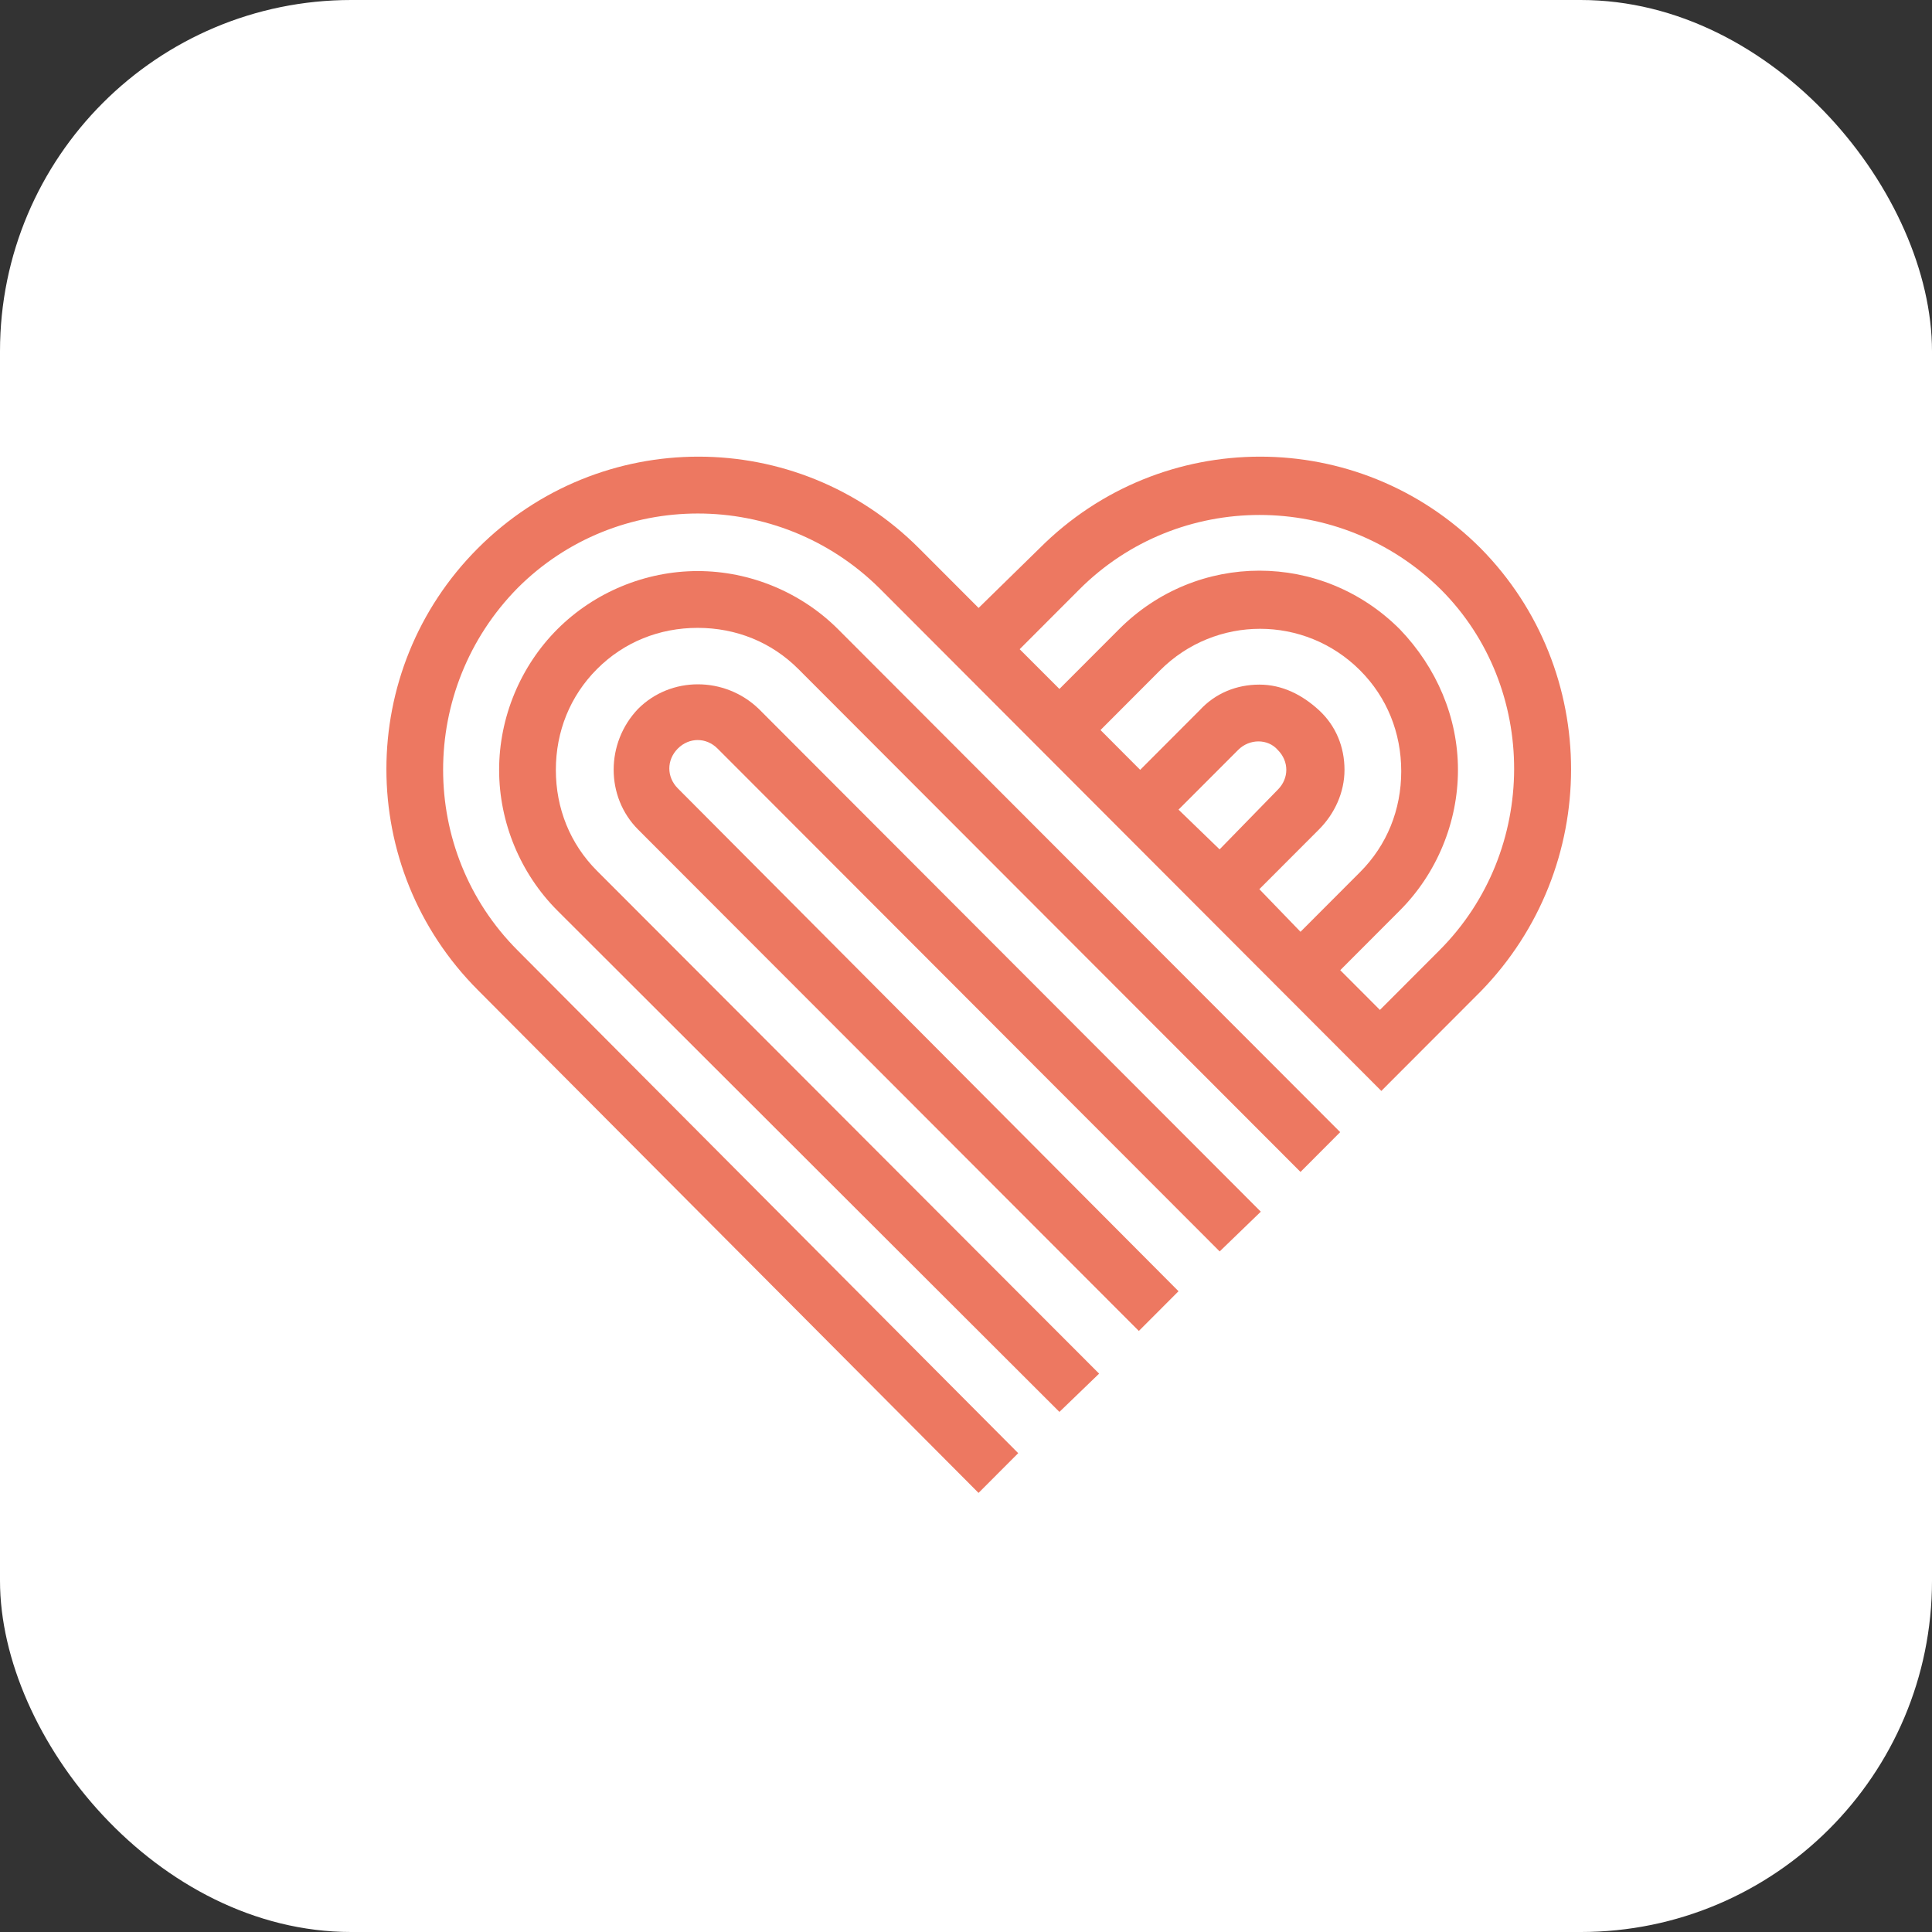 <svg width="110" height="110" viewBox="0 0 110 110" fill="none" xmlns="http://www.w3.org/2000/svg">
<rect x="0" y="0" width="110" height="110" fill="#333333" stroke="none"/>
<rect width="110" height="110" rx="20" fill="white"/>
<path d="M60.319 80.388L31.731 51.84C29.631 49.737 28.418 46.826 28.418 43.834C28.418 40.843 29.631 37.931 31.731 35.828C33.831 33.725 36.738 32.514 39.725 32.514C42.712 32.514 45.62 33.729 47.719 35.828L76.305 64.459L74.045 66.725L45.457 38.094C43.922 36.557 41.905 35.748 39.722 35.748C37.542 35.748 35.522 36.557 33.99 38.094C32.455 39.632 31.648 41.651 31.648 43.838C31.648 46.021 32.455 48.044 33.99 49.581L62.579 78.209L60.319 80.388Z" fill="#ED7861"/>
<path d="M64.841 75.779L36.332 47.232C34.475 45.372 34.475 42.297 36.332 40.357C38.19 38.497 41.26 38.497 43.197 40.357L71.785 68.988L69.443 71.251L40.854 42.62C40.21 41.974 39.239 41.974 38.592 42.62C37.947 43.269 37.947 44.237 38.592 44.886L67.1 73.517L64.841 75.779Z" fill="#ED7861"/>
<path d="M84.302 31.216C77.358 24.261 66.134 24.261 59.189 31.216L55.717 34.614L52.325 31.216C45.38 24.261 34.156 24.261 27.208 31.216C20.264 38.171 20.264 49.411 27.208 56.369L55.714 85L57.973 82.737L29.468 54.107C23.816 48.446 23.816 39.226 29.468 33.482C35.12 27.822 44.327 27.822 50.062 33.482L78.647 62.113L79.776 60.981L80.906 59.85L84.299 56.453C91.167 49.415 91.167 38.171 84.302 31.216ZM67.1 46.097L70.493 42.7C71.138 42.05 72.188 42.05 72.752 42.7C73.075 43.022 73.237 43.428 73.237 43.831C73.237 44.233 73.075 44.639 72.752 44.962L69.439 48.36L67.1 46.097ZM71.702 50.626L75.095 47.228C75.982 46.34 76.55 45.125 76.55 43.831C76.55 42.536 76.065 41.325 75.095 40.433C74.125 39.545 72.995 38.979 71.702 38.979C70.41 38.979 69.2 39.465 68.31 40.433L64.917 43.831L62.658 41.565L66.05 38.167C69.2 35.013 74.287 35.013 77.437 38.167C78.972 39.705 79.78 41.724 79.78 43.911C79.78 46.097 78.972 48.117 77.437 49.654L74.045 53.052L71.702 50.626ZM81.96 54.103L78.567 57.501L76.308 55.238L79.7 51.84C81.8 49.737 83.01 46.826 83.01 43.834C83.01 40.843 81.797 38.011 79.7 35.828C75.258 31.379 68.15 31.379 63.712 35.828L60.319 39.226L58.056 36.963L61.449 33.565C67.1 27.905 76.308 27.905 82.039 33.565C87.611 39.142 87.611 48.443 81.96 54.103Z" fill="#ED7861"/>
</svg>
